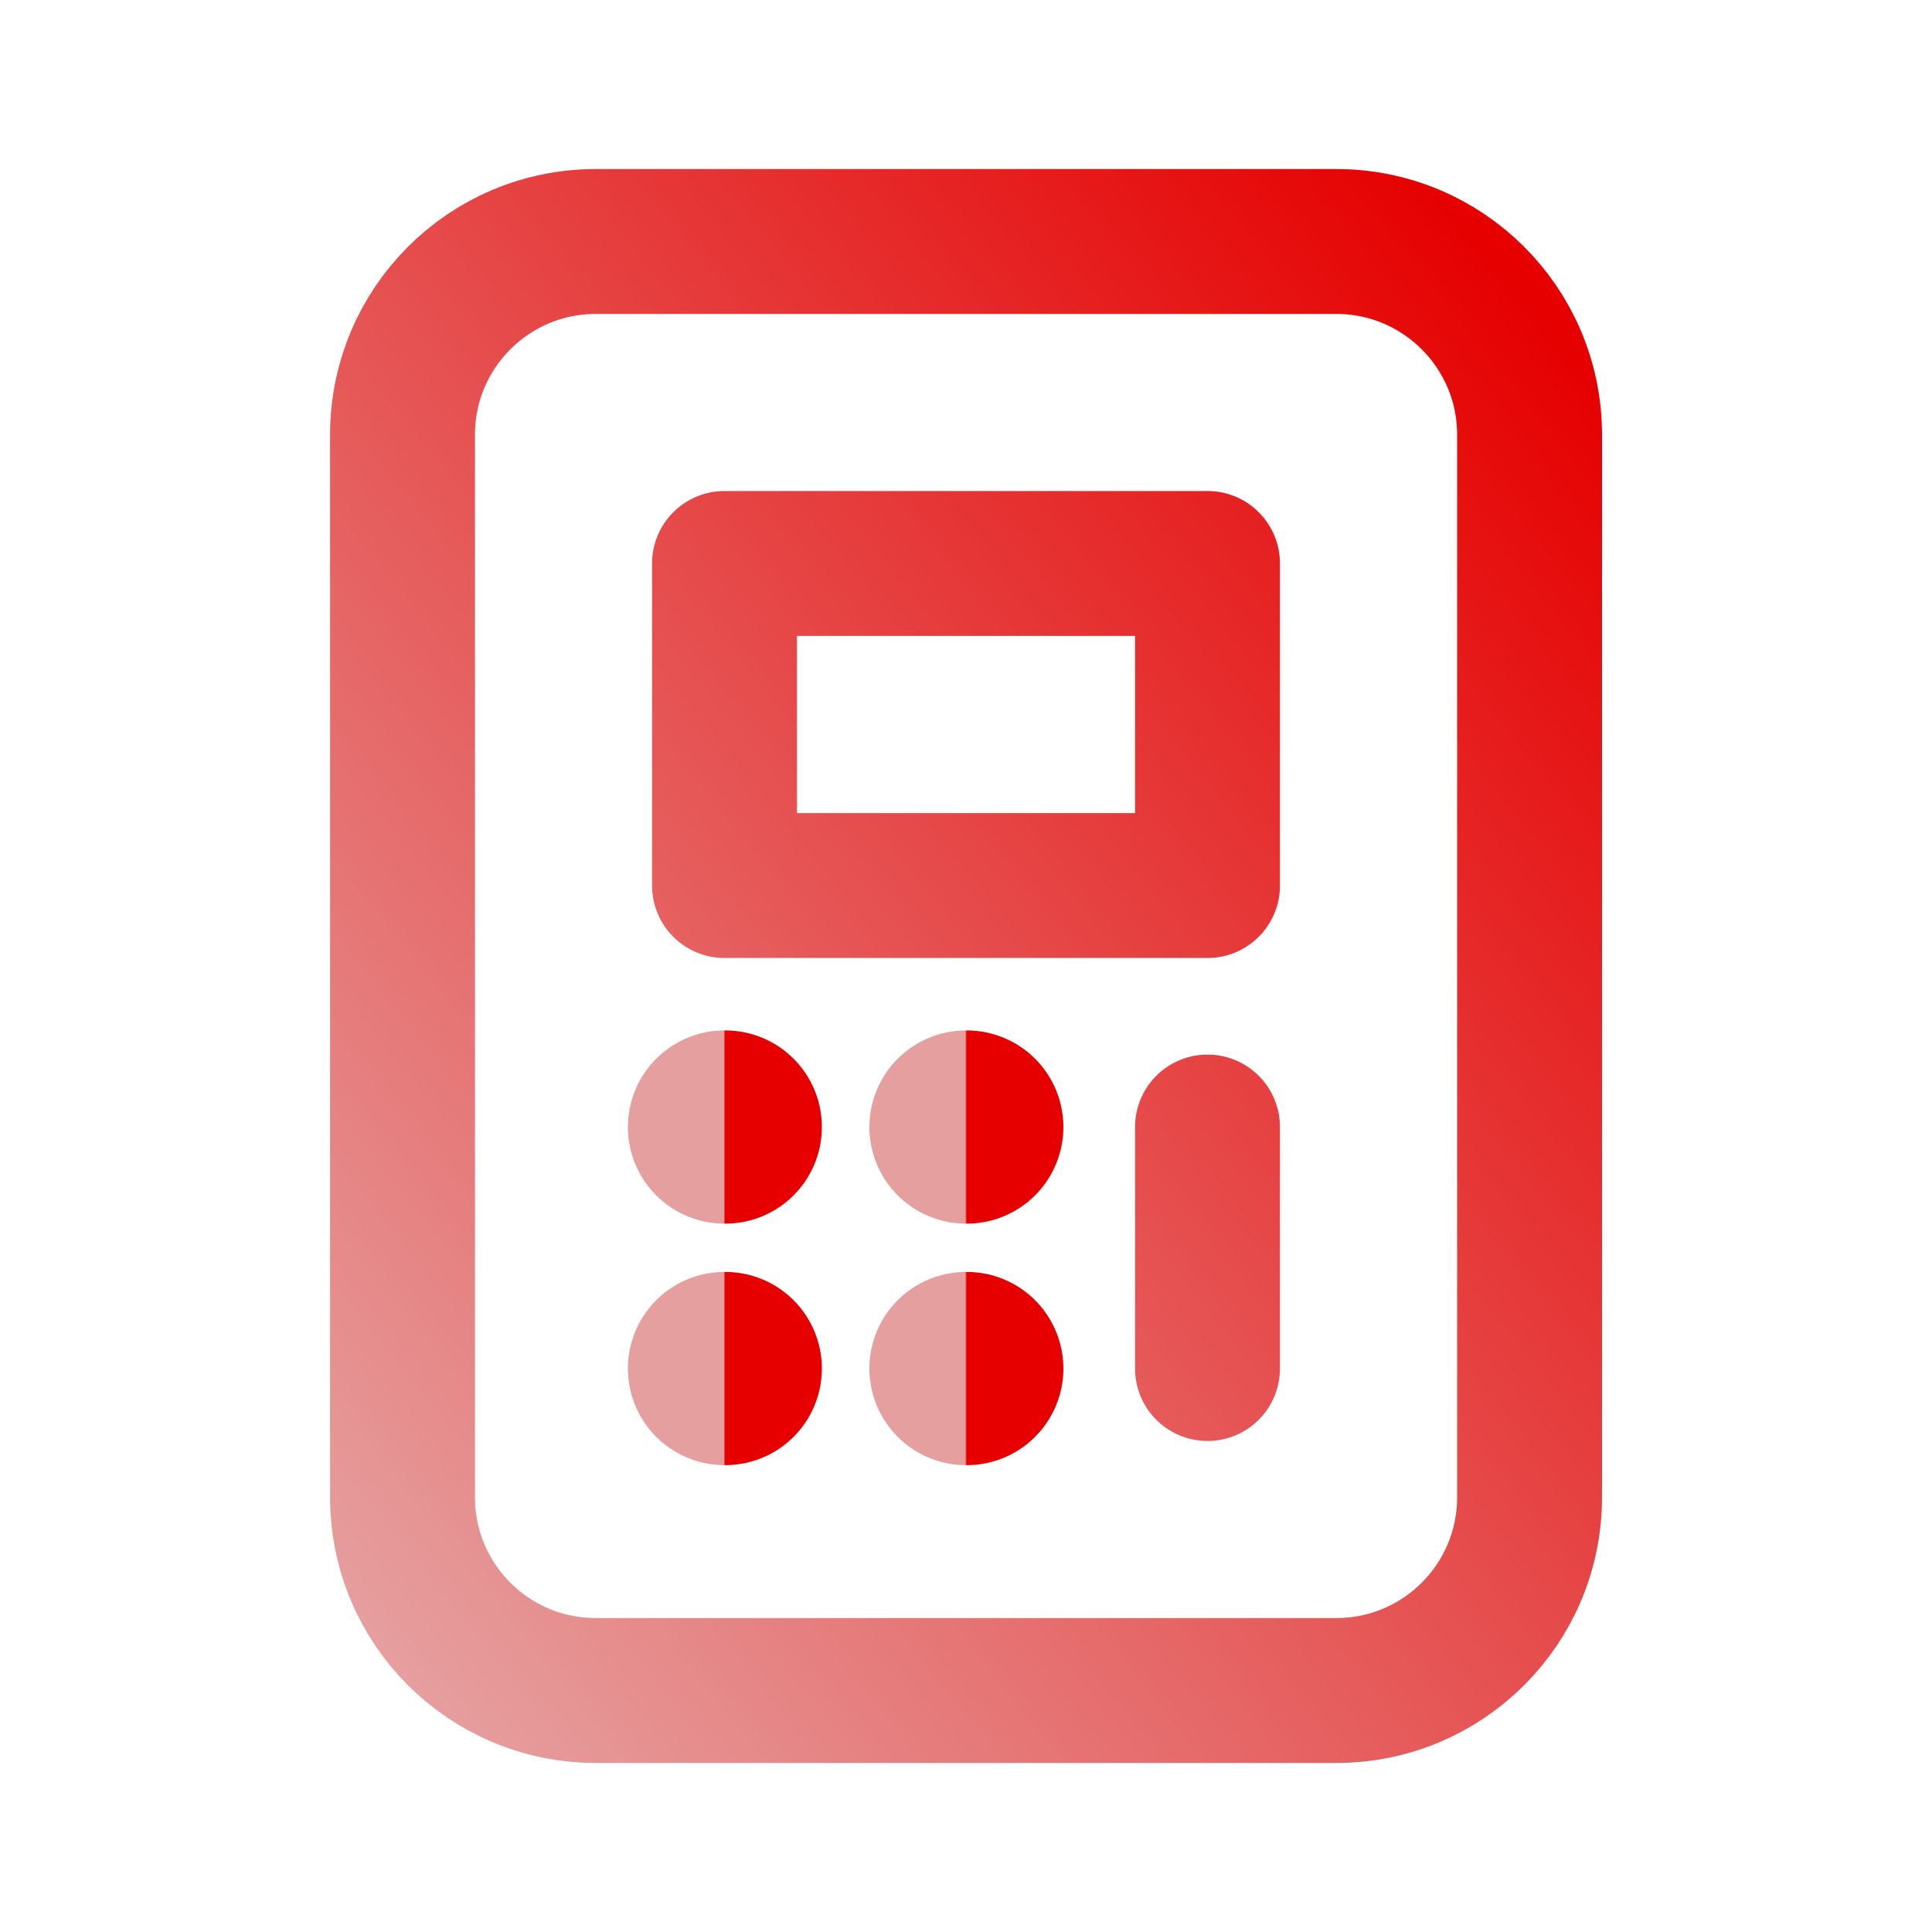 <svg width="20" height="20" viewBox="0 0 20 20" fill="none" xmlns="http://www.w3.org/2000/svg">
<path d="M12.5 11.667V14.167M7.5 5.833V9.167H12.5V5.833H7.5ZM6.167 17.5H13.834C14.938 17.5 15.834 16.605 15.834 15.5V4.5C15.834 3.395 14.938 2.5 13.834 2.5H6.167C5.062 2.5 4.167 3.395 4.167 4.5V15.5C4.167 16.605 5.062 17.5 6.167 17.5Z" stroke="url(#paint0_linear_1003_10871)" stroke-width="1.5" stroke-linecap="round" stroke-linejoin="round"/>
<path d="M7.5 11.667H7.508" stroke="url(#paint1_linear_1003_10871)" stroke-width="2" stroke-linecap="round" stroke-linejoin="round"/>
<path d="M10 11.667H10.008" stroke="url(#paint2_linear_1003_10871)" stroke-width="2" stroke-linecap="round" stroke-linejoin="round"/>
<path d="M10 14.167H10.008" stroke="url(#paint3_linear_1003_10871)" stroke-width="2" stroke-linecap="round" stroke-linejoin="round"/>
<path d="M7.5 14.167H7.508" stroke="url(#paint4_linear_1003_10871)" stroke-width="2" stroke-linecap="round" stroke-linejoin="round"/>
<defs>
<linearGradient id="paint0_linear_1003_10871" x1="15.396" y1="2.5" x2="1.27" y2="13.915" gradientUnits="userSpaceOnUse">
<stop stop-color="#E60000"/>
<stop offset="1" stop-color="#E69F9F"/>
</linearGradient>
<linearGradient id="paint1_linear_1003_10871" x1="7.508" y1="11.667" x2="7.491" y2="11.667" gradientUnits="userSpaceOnUse">
<stop stop-color="#E60000"/>
<stop offset="1" stop-color="#E69F9F"/>
</linearGradient>
<linearGradient id="paint2_linear_1003_10871" x1="10.008" y1="11.667" x2="9.991" y2="11.667" gradientUnits="userSpaceOnUse">
<stop stop-color="#E60000"/>
<stop offset="1" stop-color="#E69F9F"/>
</linearGradient>
<linearGradient id="paint3_linear_1003_10871" x1="10.008" y1="14.167" x2="9.991" y2="14.167" gradientUnits="userSpaceOnUse">
<stop stop-color="#E60000"/>
<stop offset="1" stop-color="#E69F9F"/>
</linearGradient>
<linearGradient id="paint4_linear_1003_10871" x1="7.508" y1="14.167" x2="7.491" y2="14.167" gradientUnits="userSpaceOnUse">
<stop stop-color="#E60000"/>
<stop offset="1" stop-color="#E69F9F"/>
</linearGradient>
</defs>
</svg>
